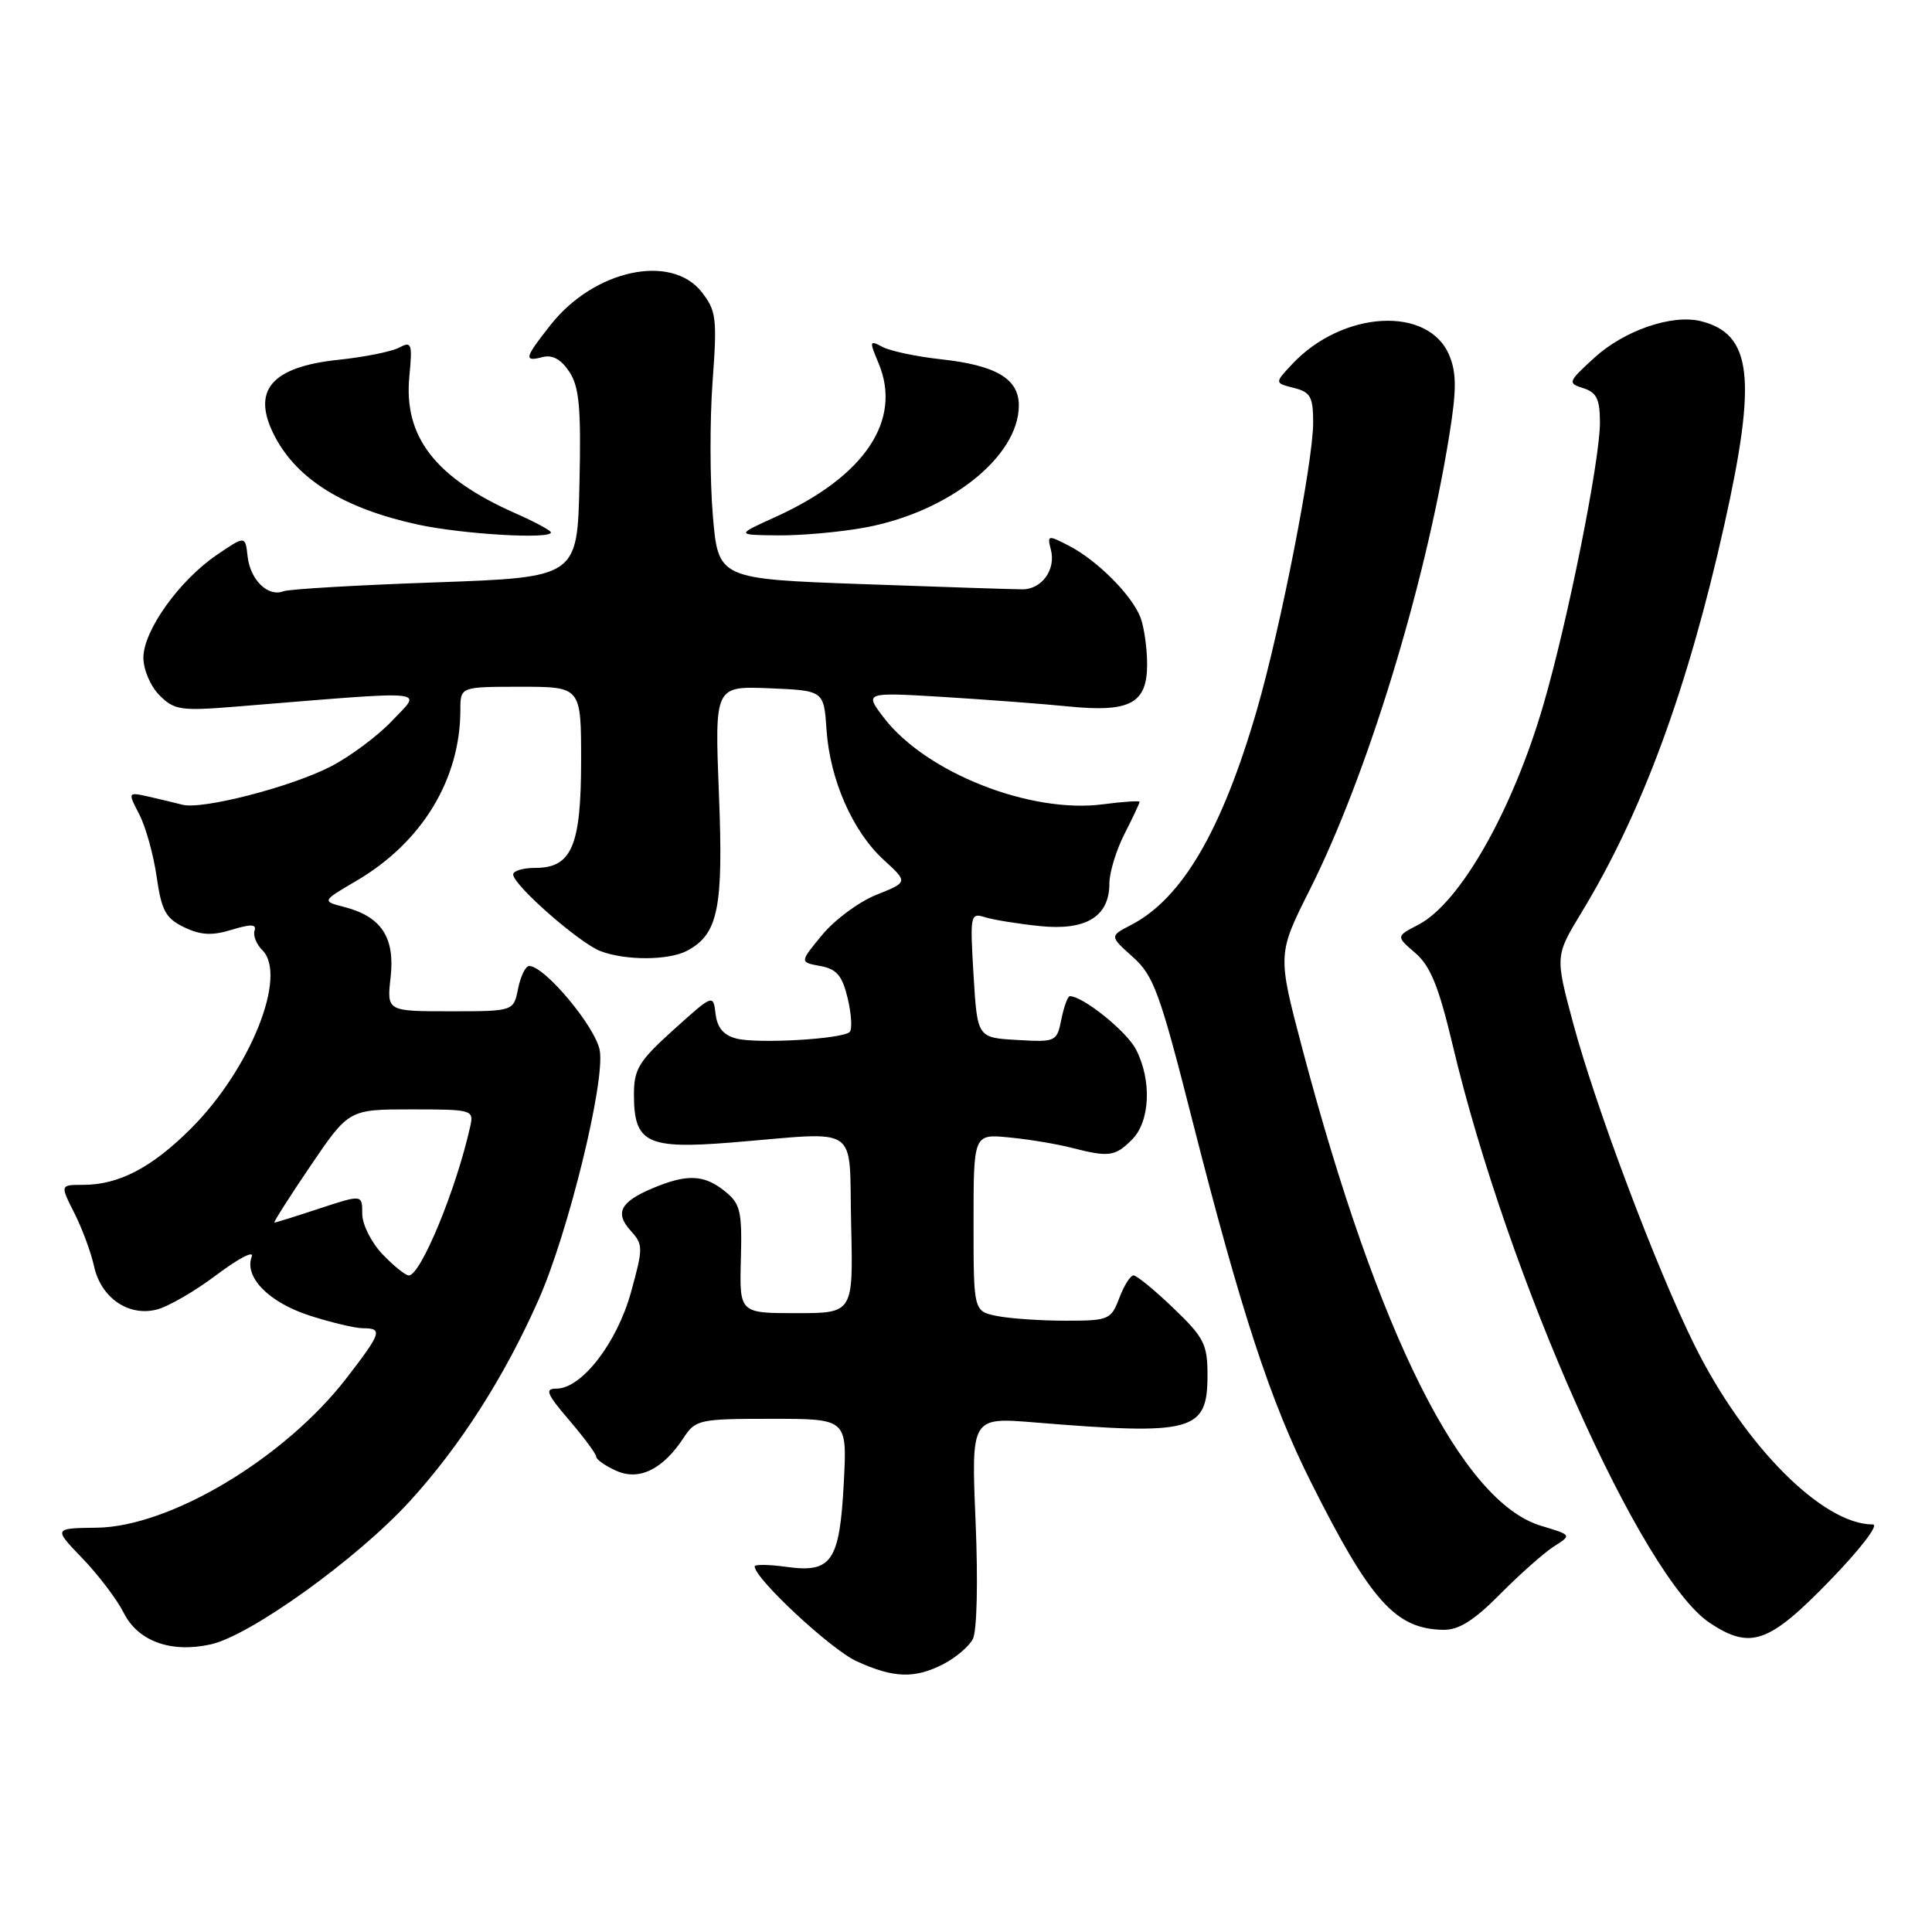 <?xml version="1.0" encoding="UTF-8" standalone="no"?>
<!DOCTYPE svg PUBLIC "-//W3C//DTD SVG 1.1//EN" "http://www.w3.org/Graphics/SVG/1.1/DTD/svg11.dtd" >
<svg xmlns="http://www.w3.org/2000/svg" xmlns:xlink="http://www.w3.org/1999/xlink" version="1.1" viewBox="0 0 256 256">
 <g >
 <path fill="currentColor"
d=" M 125.02 220.49 C 126.63 219.66 128.37 218.18 128.90 217.20 C 129.45 216.15 129.61 209.67 129.27 201.60 C 128.69 187.79 128.69 187.79 137.10 188.48 C 158.13 190.20 160.00 189.69 160.00 182.21 C 160.00 178.12 159.54 177.22 155.48 173.33 C 153.00 170.95 150.62 169.00 150.20 169.00 C 149.78 169.00 148.93 170.35 148.31 172.00 C 147.22 174.87 146.92 175.00 141.21 175.00 C 137.93 175.00 133.84 174.72 132.13 174.38 C 129.00 173.75 129.00 173.75 129.00 162.00 C 129.00 150.25 129.00 150.25 133.75 150.72 C 136.36 150.97 140.07 151.59 142.00 152.09 C 146.95 153.36 147.75 153.25 150.00 151.00 C 152.40 148.60 152.64 143.14 150.52 139.05 C 149.29 136.66 143.50 132.00 141.76 132.00 C 141.48 132.00 140.98 133.37 140.64 135.05 C 140.04 138.04 139.92 138.10 134.76 137.80 C 129.50 137.50 129.50 137.50 129.00 129.20 C 128.52 121.24 128.58 120.92 130.50 121.53 C 131.60 121.88 134.88 122.41 137.78 122.71 C 143.92 123.34 147.00 121.45 147.00 117.06 C 147.00 115.61 147.90 112.66 149.00 110.50 C 150.10 108.34 151.00 106.43 151.00 106.25 C 151.00 106.08 148.83 106.22 146.18 106.57 C 136.55 107.85 122.70 102.39 117.12 95.11 C 114.53 91.72 114.53 91.72 125.01 92.35 C 130.78 92.71 138.25 93.27 141.61 93.61 C 149.74 94.42 152.00 93.21 152.00 88.03 C 152.00 85.89 151.60 83.09 151.12 81.82 C 149.99 78.87 145.39 74.25 141.63 72.31 C 138.84 70.87 138.74 70.89 139.25 72.85 C 139.93 75.47 138.05 78.09 135.48 78.09 C 134.39 78.09 124.87 77.78 114.33 77.40 C 95.16 76.71 95.16 76.71 94.45 68.24 C 94.06 63.57 94.05 55.63 94.42 50.57 C 95.04 42.16 94.91 41.16 92.97 38.69 C 88.93 33.55 78.74 35.75 72.99 43.01 C 69.48 47.44 69.35 47.98 71.92 47.31 C 73.20 46.98 74.36 47.62 75.45 49.28 C 76.76 51.28 77.01 54.07 76.78 64.12 C 76.50 76.50 76.50 76.50 57.69 77.17 C 47.35 77.53 38.28 78.06 37.54 78.35 C 35.50 79.13 33.16 76.84 32.81 73.73 C 32.50 70.96 32.50 70.96 28.71 73.54 C 23.74 76.93 19.00 83.57 19.00 87.15 C 19.00 88.73 19.95 90.95 21.14 92.14 C 23.09 94.09 23.97 94.22 31.14 93.64 C 57.73 91.48 55.89 91.32 52.00 95.46 C 50.08 97.50 46.37 100.27 43.76 101.60 C 38.46 104.31 26.73 107.32 24.17 106.63 C 23.25 106.39 21.24 105.91 19.71 105.56 C 16.92 104.94 16.92 104.94 18.46 107.92 C 19.31 109.56 20.35 113.29 20.76 116.20 C 21.41 120.69 21.96 121.69 24.41 122.87 C 26.60 123.92 28.10 124.00 30.70 123.20 C 33.25 122.42 34.02 122.45 33.73 123.32 C 33.51 123.96 33.98 125.13 34.77 125.91 C 38.13 129.28 33.17 141.67 25.32 149.52 C 20.13 154.71 15.76 157.00 11.01 157.00 C 7.96 157.00 7.96 157.00 9.86 160.75 C 10.90 162.81 12.07 165.98 12.46 167.78 C 13.36 171.94 17.00 174.47 20.74 173.53 C 22.26 173.16 25.85 171.08 28.72 168.91 C 31.60 166.75 33.68 165.66 33.36 166.50 C 32.32 169.21 35.61 172.57 41.02 174.32 C 43.88 175.24 47.08 176.00 48.11 176.00 C 50.75 176.00 50.54 176.61 45.93 182.59 C 37.73 193.22 22.53 202.32 12.79 202.43 C 7.08 202.50 7.08 202.50 10.93 206.50 C 13.05 208.70 15.51 211.95 16.40 213.72 C 18.29 217.48 22.66 219.06 27.92 217.89 C 33.19 216.72 47.33 206.55 54.29 198.93 C 61.01 191.57 66.87 182.40 71.40 172.14 C 75.30 163.31 80.20 143.34 79.47 139.19 C 78.92 136.08 72.18 128.00 70.12 128.00 C 69.64 128.00 68.98 129.35 68.65 131.00 C 68.05 134.00 68.05 134.00 59.65 134.00 C 51.25 134.00 51.25 134.00 51.76 129.48 C 52.35 124.22 50.53 121.45 45.65 120.19 C 42.63 119.41 42.63 119.41 47.23 116.71 C 55.92 111.62 61.00 103.26 61.00 94.06 C 61.00 91.00 61.00 91.00 69.00 91.00 C 77.00 91.00 77.00 91.00 77.00 100.78 C 77.00 112.08 75.76 115.00 70.94 115.00 C 69.32 115.00 68.00 115.39 68.00 115.87 C 68.00 117.27 76.77 124.96 79.57 126.03 C 82.91 127.30 88.63 127.27 91.06 125.97 C 95.17 123.77 95.87 120.35 95.26 105.17 C 94.70 90.91 94.70 90.91 101.93 91.20 C 109.17 91.50 109.17 91.50 109.52 96.72 C 109.98 103.35 112.99 110.19 117.11 113.95 C 120.32 116.89 120.32 116.89 116.14 118.56 C 113.83 119.48 110.60 121.87 108.95 123.87 C 105.95 127.50 105.95 127.50 108.69 128.00 C 110.88 128.41 111.60 129.26 112.33 132.31 C 112.82 134.40 112.94 136.39 112.59 136.74 C 111.65 137.68 100.46 138.33 97.60 137.62 C 95.88 137.18 95.04 136.19 94.82 134.36 C 94.50 131.72 94.50 131.72 89.25 136.45 C 84.65 140.60 84.00 141.66 84.00 145.02 C 84.00 151.46 85.70 152.29 96.90 151.39 C 114.29 149.98 112.46 148.72 112.78 162.25 C 113.06 174.00 113.06 174.00 105.52 174.00 C 97.98 174.00 97.98 174.00 98.17 166.86 C 98.34 160.49 98.11 159.51 96.07 157.86 C 93.33 155.64 91.07 155.53 86.59 157.40 C 82.20 159.23 81.42 160.70 83.56 163.07 C 85.24 164.92 85.24 165.32 83.60 171.26 C 81.74 177.96 77.07 184.00 73.73 184.00 C 72.15 184.00 72.43 184.69 75.42 188.18 C 77.39 190.48 79.00 192.66 79.00 193.02 C 79.00 193.38 80.18 194.22 81.62 194.87 C 84.67 196.26 87.83 194.72 90.60 190.49 C 92.16 188.11 92.68 188.00 102.24 188.00 C 112.25 188.00 112.25 188.00 111.81 196.43 C 111.26 206.88 110.22 208.44 104.29 207.63 C 101.93 207.30 100.00 207.27 100.00 207.56 C 100.00 209.17 110.10 218.57 113.50 220.12 C 118.40 222.37 121.22 222.46 125.02 220.49 Z  M 242.40 209.50 C 246.50 205.28 249.02 202.00 248.16 202.00 C 241.50 202.00 231.13 191.56 224.51 178.20 C 219.48 168.05 211.45 146.73 208.45 135.58 C 206.06 126.67 206.06 126.67 209.57 120.89 C 217.59 107.68 223.62 91.31 228.49 69.51 C 232.82 50.10 232.15 44.26 225.39 42.56 C 221.56 41.60 215.20 43.79 211.23 47.43 C 207.75 50.62 207.69 50.77 209.81 51.44 C 211.56 52.00 212.00 52.90 212.00 55.99 C 212.00 61.02 207.78 82.13 204.53 93.31 C 200.45 107.36 193.46 119.68 187.94 122.53 C 184.97 124.07 184.97 124.07 187.54 126.28 C 189.54 128.00 190.65 130.75 192.49 138.50 C 199.79 169.28 217.52 209.09 226.59 215.07 C 231.96 218.61 234.39 217.75 242.40 209.50 Z  M 198.78 211.22 C 201.38 208.60 204.58 205.76 205.89 204.92 C 208.28 203.40 208.28 203.40 204.21 202.18 C 193.70 199.03 182.58 176.80 172.57 138.97 C 169.26 126.44 169.26 126.44 173.56 117.88 C 181.11 102.85 188.77 77.90 192.03 57.74 C 193.01 51.66 193.01 49.44 192.04 47.09 C 189.30 40.48 177.87 41.13 171.19 48.28 C 168.88 50.75 168.88 50.75 171.44 51.40 C 173.65 51.95 174.00 52.58 174.00 56.01 C 174.00 61.21 169.69 83.20 166.55 94.05 C 161.90 110.06 156.63 119.07 149.86 122.57 C 147.02 124.04 147.02 124.04 150.10 126.80 C 152.87 129.27 153.69 131.52 158.01 148.53 C 164.45 173.82 168.34 185.71 173.71 196.40 C 181.62 212.18 184.93 215.87 191.28 215.96 C 193.30 215.99 195.35 214.70 198.78 211.22 Z  M 73.00 70.55 C 73.00 70.30 70.89 69.16 68.31 68.02 C 57.68 63.32 53.47 57.89 54.24 49.88 C 54.66 45.51 54.54 45.18 52.89 46.06 C 51.90 46.59 48.30 47.31 44.89 47.67 C 35.90 48.61 33.26 51.76 36.40 57.80 C 39.40 63.56 45.60 67.38 55.37 69.51 C 61.27 70.79 73.00 71.48 73.00 70.55 Z  M 114.57 69.91 C 125.72 67.87 135.00 60.52 135.00 53.72 C 135.00 50.18 131.98 48.40 124.64 47.60 C 121.42 47.25 117.96 46.51 116.94 45.97 C 115.20 45.04 115.17 45.17 116.41 48.12 C 119.58 55.67 114.61 63.11 102.80 68.48 C 97.50 70.88 97.50 70.88 103.07 70.94 C 106.13 70.97 111.30 70.51 114.57 69.91 Z  M 50.69 166.20 C 49.20 164.64 48.00 162.25 48.00 160.83 C 48.00 158.27 48.00 158.27 42.34 160.13 C 39.23 161.16 36.54 162.00 36.36 162.00 C 36.19 162.00 38.33 158.62 41.13 154.50 C 46.22 147.00 46.22 147.00 54.52 147.00 C 62.60 147.00 62.80 147.06 62.31 149.25 C 60.46 157.58 55.75 169.00 54.17 169.00 C 53.73 169.00 52.16 167.74 50.69 166.20 Z "/>
</g>
</svg>